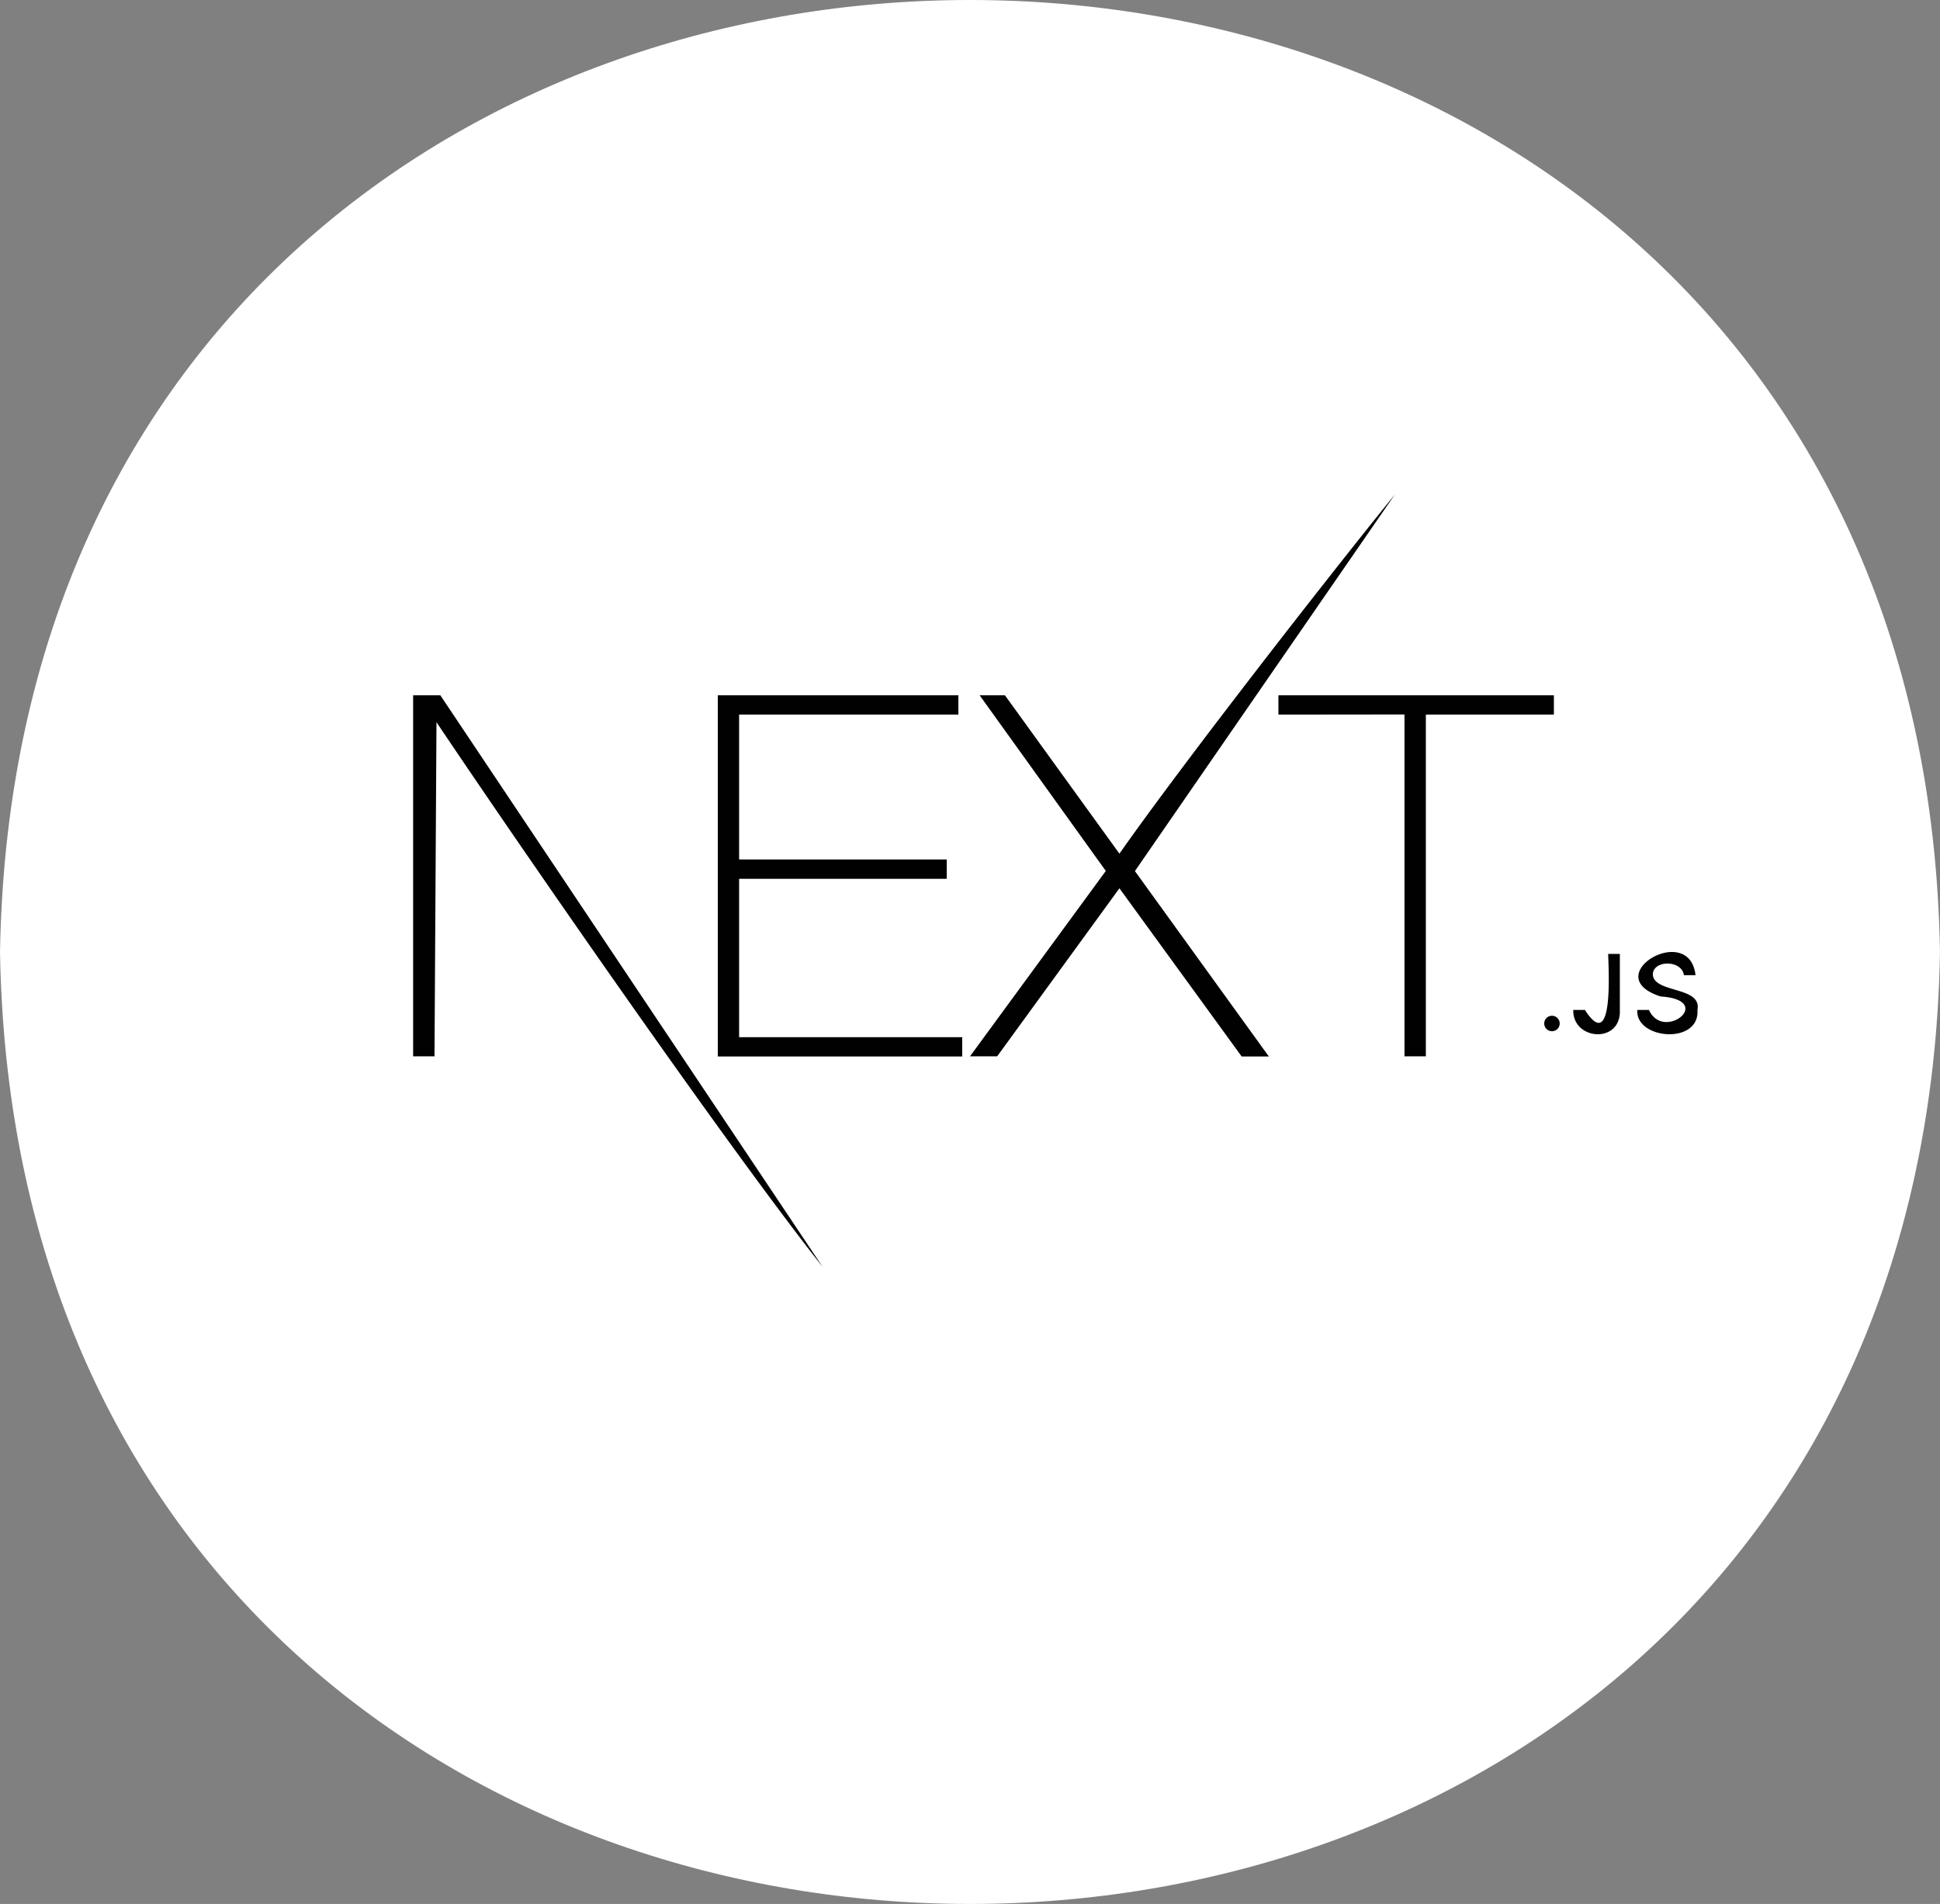 <svg xmlns="http://www.w3.org/2000/svg" viewBox="0 0 597 586"><rect x="0" y="0" width="597" height="586" fill="#808080" stroke="none"/><defs><style>.cls-1{fill:#fff;}.cls-2{fill:#010101;}</style></defs><g id="Layer_2" data-name="Layer 2"><g id="Layer_1-2" data-name="Layer 1"><path class="cls-1" d="M597,293C590.31,683.7,6.65,683.64,0,293,6.69-97.7,590.35-97.63,597,293Z"/><path class="cls-2" d="M220.28,214h74.64v5.94H227.45v44.59h63.89v5.95H227.45v48.74h68.66v5.94H220.89V214Zm81.19,0h7.78l35.23,48.74c19.42-27.66,63.26-84,84.77-110.56l-80,115.92,41.21,57.06H382.1L344.48,273.4l-37.62,51.72H298.5l41.79-57.06Zm91.94,5.94V214h84.77v5.94h-39.4V325.12H432.2V219.9ZM127.16,214h8.35L253.13,389.9c-29.71-37.61-91.62-127.11-118.81-167.62l-.61,102.84h-6.58V214ZM477.59,317.39a2.38,2.38,0,0,1,0-4.76,2.38,2.38,0,0,1,0,4.76Zm6.56-6.55h3.58c9,14,7.23-13.17,7.16-17.25h3.59v17.25c.45,10.54-14.58,9.39-14.33,0Zm19.71,0h3.58c4.49,9.93,20.61-3,3.58-4.15-19.55-6.26,8.83-23.24,10.75-6.55h-3.58c-.66-4.83-9.78-4.71-9.55,0,.67,5.6,15.13,3.43,13.72,10.7.74,10.81-19.18,9.1-18.5,0Z"/></g></g></svg>
